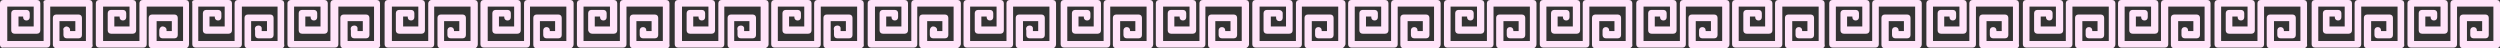 <?xml version="1.0" encoding="utf-8"?>
<!-- Generator: Adobe Illustrator 26.0.1, SVG Export Plug-In . SVG Version: 6.00 Build 0)  -->
<svg version="1.1" id="Layer_1" xmlns="http://www.w3.org/2000/svg" xmlns:xlink="http://www.w3.org/1999/xlink" x="0px" y="0px"
	 viewBox="0 0 378.3 7.3" style="enable-background:new 0 0 378.3 7.3;" xml:space="preserve">
<rect x="0" y="0" width="378.3" height="7.3" fill="#333333" stroke="none"/>
<style type="text/css">
	.st0{fill:#FFE4F9;}
</style>
<g>
	<path class="st0" d="M203,7.3h-5.1c-0.3,0-0.5-0.2-0.5-0.5c0,0,0,0,0,0V2.7c0-0.3,0.2-0.5,0.5-0.5c0,0,0,0,0,0h3.4
		c0.3,0,0.5,0.2,0.5,0.5c0,0,0,0,0,0v2.6c0,0.3-0.2,0.5-0.5,0.5l0,0h-1.8c-0.3,0-0.5-0.2-0.5-0.5c0,0,0,0,0,0V4.6
		c0-0.3,0.2-0.5,0.5-0.5c0,0,0,0,0,0c0.3,0,0.5,0.2,0.5,0.5v0.1h0.8V3.2h-2.3v3h4V1H197v5.7c0,0.3-0.2,0.5-0.5,0.5c0,0,0,0,0,0h-6.5
		c-0.3,0-0.5-0.2-0.5-0.5c0,0,0,0,0,0V0.5c0-0.3,0.2-0.5,0.5-0.5c0,0,0,0,0,0h5.1c0.3,0,0.5,0.2,0.5,0.5v4.1c0,0.3-0.2,0.5-0.5,0.5
		h-3.4c-0.3,0-0.5-0.2-0.5-0.5V2c0-0.3,0.2-0.5,0.5-0.5h1.8c0.3,0,0.6,0.2,0.6,0.5c0,0,0,0,0,0.1v0.6c0,0.3-0.2,0.5-0.5,0.5
		c-0.3,0-0.5-0.2-0.5-0.5V2.5h-0.8v1.5h2.3v-3h-4v5.2h5.5V0.5c0-0.3,0.2-0.5,0.5-0.5c0,0,0,0,0,0h6.5c0.3,0,0.5,0.2,0.5,0.5v6.2
		C203.5,7,203.3,7.3,203,7.3C203,7.3,203,7.3,203,7.3z"/>
	<path class="st0" d="M217.5,7.3h-5.1c-0.3,0-0.5-0.2-0.5-0.5c0,0,0,0,0,0V2.7c0-0.3,0.2-0.5,0.5-0.5l0,0h3.4c0.3,0,0.5,0.2,0.5,0.5
		c0,0,0,0,0,0v2.6c0,0.3-0.2,0.5-0.5,0.5c0,0,0,0,0,0h-1.8c-0.3,0-0.5-0.2-0.5-0.5c0,0,0,0,0,0V4.6c0-0.3,0.2-0.5,0.5-0.5
		c0,0,0,0,0,0c0.3,0,0.5,0.2,0.5,0.5v0.1h0.8V3.2h-2.3v3h4V1h-5.5v5.7c0,0.3-0.2,0.5-0.5,0.5c0,0,0,0,0,0h-6.5
		c-0.3,0-0.5-0.2-0.5-0.5c0,0,0,0,0,0V0.5c0-0.3,0.2-0.5,0.5-0.5h5.1c0.3,0,0.5,0.2,0.5,0.5v4.1c0,0.3-0.2,0.5-0.5,0.5h-3.4
		c-0.3,0-0.5-0.2-0.5-0.5V2c0-0.3,0.2-0.5,0.5-0.5h1.8c0.3,0,0.5,0.2,0.5,0.5v0.6c0,0.3-0.2,0.5-0.5,0.5c-0.3,0-0.5-0.2-0.5-0.5
		c0,0,0,0,0,0V2.5h-0.8v1.5h2.3v-3h-4v5.2h5.5V0.5c0-0.3,0.2-0.5,0.5-0.5c0,0,0,0,0,0h6.5c0.3,0,0.5,0.2,0.5,0.5v6.2
		C218,7,217.8,7.3,217.5,7.3C217.5,7.3,217.5,7.3,217.5,7.3z"/>
	<path class="st0" d="M232,7.3h-5.1c-0.3,0-0.5-0.2-0.5-0.5c0,0,0,0,0,0V2.7c0-0.3,0.2-0.5,0.5-0.5c0,0,0,0,0,0h3.4
		c0.3,0,0.5,0.2,0.5,0.5c0,0,0,0,0,0v2.6c0,0.3-0.2,0.5-0.5,0.5l0,0h-1.8c-0.3,0-0.5-0.2-0.5-0.5c0,0,0,0,0,0V4.6
		c0-0.3,0.2-0.5,0.5-0.5c0,0,0,0,0,0c0.3,0,0.5,0.2,0.5,0.5v0.1h0.8V3.2h-2.3v3h4V1H226v5.7c0,0.3-0.2,0.5-0.5,0.5c0,0,0,0,0,0h-6.5
		c-0.3,0-0.5-0.2-0.5-0.5c0,0,0,0,0,0V0.5c0-0.3,0.2-0.5,0.5-0.5h5.1c0.3,0,0.5,0.2,0.5,0.5v4.1c0,0.3-0.2,0.5-0.5,0.5h-3.4
		c-0.3,0-0.5-0.2-0.5-0.5V2c0-0.3,0.2-0.5,0.5-0.5h1.8c0.3,0,0.5,0.2,0.5,0.5v0.6c0,0.3-0.2,0.5-0.5,0.5s-0.5-0.2-0.5-0.5
		c0,0,0,0,0,0V2.5h-0.8v1.5h2.3v-3h-4v5.2h5.5V0.5c0-0.3,0.2-0.5,0.5-0.5c0,0,0,0,0,0h6.5c0.3,0,0.5,0.2,0.5,0.5v6.2
		C232.5,7,232.3,7.3,232,7.3C232,7.3,232,7.3,232,7.3z"/>
	<path class="st0" d="M246.5,7.3h-5.1c-0.3,0-0.5-0.2-0.5-0.5c0,0,0,0,0,0V2.7c0-0.3,0.2-0.5,0.5-0.5l0,0h3.4c0.3,0,0.5,0.2,0.5,0.5
		c0,0,0,0,0,0v2.6c0,0.3-0.2,0.5-0.5,0.5l0,0H243c-0.3,0-0.5-0.2-0.5-0.5c0,0,0,0,0,0V4.6c0-0.3,0.2-0.5,0.5-0.5c0,0,0,0,0,0
		c0.3,0,0.5,0.2,0.5,0.5v0.1h0.8V3.2H242v3h4V1h-5.5v5.7c0,0.3-0.2,0.5-0.5,0.5c0,0,0,0,0,0h-6.5c-0.3,0-0.5-0.2-0.5-0.5
		c0,0,0,0,0,0V0.5c0-0.3,0.2-0.5,0.5-0.5h5.1c0.3,0,0.5,0.2,0.5,0.5v4.1c0,0.3-0.2,0.5-0.5,0.5h-3.4c-0.3,0-0.5-0.2-0.5-0.5V2
		c0-0.3,0.2-0.5,0.5-0.5h1.8c0.3,0,0.5,0.2,0.5,0.5v0.6c0,0.3-0.2,0.5-0.5,0.5c-0.3,0-0.5-0.2-0.5-0.5c0,0,0,0,0,0V2.5h-0.8v1.5h2.3
		v-3h-4v5.2h5.5V0.5c0-0.3,0.2-0.5,0.5-0.5c0,0,0,0,0,0h6.5c0.3,0,0.5,0.2,0.5,0.5v6.2C247.1,7,246.8,7.3,246.5,7.3
		C246.5,7.3,246.5,7.3,246.5,7.3z"/>
	<path class="st0" d="M261.1,7.3h-5.1c-0.3,0-0.5-0.2-0.5-0.5c0,0,0,0,0,0V2.7c0-0.3,0.2-0.5,0.5-0.5c0,0,0,0,0,0h3.4
		c0.3,0,0.5,0.2,0.5,0.5c0,0,0,0,0,0v2.6c0,0.3-0.2,0.5-0.5,0.5c0,0,0,0,0,0h-1.8c-0.3,0-0.5-0.2-0.5-0.5c0,0,0,0,0,0V4.6
		c0-0.3,0.2-0.5,0.5-0.5c0.3,0,0.5,0.2,0.5,0.5c0,0,0,0,0,0v0.1h0.8V3.2h-2.3v3h4V1h-5.5v5.7c0,0.3-0.2,0.5-0.5,0.5l0,0h-6.5
		c-0.3,0-0.5-0.2-0.5-0.5c0,0,0,0,0,0V0.5c0-0.3,0.2-0.5,0.5-0.5h5.1c0.3,0,0.5,0.2,0.5,0.5c0,0,0,0,0,0v4.1c0,0.3-0.2,0.5-0.5,0.5
		c0,0,0,0,0,0h-3.3c-0.3,0-0.5-0.2-0.5-0.5c0,0,0,0,0,0V2c0-0.3,0.2-0.5,0.5-0.5c0,0,0,0,0,0h1.8c0.3,0,0.5,0.2,0.5,0.5c0,0,0,0,0,0
		v0.6c0,0.3-0.2,0.5-0.5,0.5c0,0,0,0,0,0c-0.3,0-0.5-0.2-0.5-0.5V2.5h-0.8v1.5h2.3v-3h-4v5.2h5.5V0.5c0-0.3,0.2-0.5,0.5-0.5h6.5
		c0.3,0,0.5,0.2,0.5,0.5v6.2C261.7,7,261.5,7.3,261.1,7.3C261.2,7.3,261.2,7.3,261.1,7.3z"/>
	<path class="st0" d="M275.7,7.3h-5.1c-0.3,0-0.5-0.2-0.5-0.5c0,0,0,0,0,0V2.7c0-0.3,0.2-0.5,0.5-0.5c0,0,0,0,0,0h3.4
		c0.3,0,0.5,0.2,0.5,0.5c0,0,0,0,0,0v2.6c0,0.3-0.2,0.5-0.5,0.5c0,0,0,0,0,0h-1.8c-0.3,0-0.5-0.2-0.5-0.5c0,0,0,0,0,0V4.6
		c0-0.3,0.2-0.5,0.5-0.5c0.3,0,0.5,0.2,0.5,0.5c0,0,0,0,0,0v0.1h0.8V3.2h-2.3v3h4V1h-5.5v5.7c0,0.3-0.2,0.5-0.5,0.5c0,0,0,0,0,0
		h-6.6c-0.3,0-0.5-0.2-0.5-0.5c0,0,0,0,0,0V0.5c0-0.3,0.2-0.5,0.5-0.5h5.1c0.3,0,0.5,0.2,0.5,0.5v4.1c0,0.3-0.2,0.5-0.5,0.5h-3.4
		c-0.3,0-0.5-0.2-0.5-0.5c0,0,0,0,0,0V2c0-0.3,0.2-0.5,0.5-0.5c0,0,0,0,0,0h1.8c0.3,0,0.5,0.2,0.5,0.5c0,0,0,0,0,0v0.6
		c0,0.3-0.2,0.5-0.5,0.5c0,0,0,0,0,0c-0.3,0-0.5-0.2-0.5-0.5V2.5h-0.8v1.5h2.3v-3h-4v5.2h5.5V0.5c0-0.3,0.2-0.5,0.5-0.5h6.5
		c0.3,0,0.5,0.2,0.5,0.5c0,0,0,0,0,0v6.2C276.2,7,276,7.3,275.7,7.3C275.7,7.3,275.7,7.3,275.7,7.3z"/>
	<path class="st0" d="M290.3,7.3h-5.1c-0.3,0-0.5-0.2-0.5-0.5c0,0,0,0,0,0V2.7c0-0.3,0.2-0.5,0.5-0.5c0,0,0,0,0,0h3.4
		c0.3,0,0.5,0.2,0.5,0.5c0,0,0,0,0,0v2.6c0,0.3-0.2,0.5-0.5,0.5c0,0,0,0,0,0h-1.8c-0.3,0-0.5-0.2-0.5-0.5c0,0,0,0,0,0V4.6
		c0-0.3,0.2-0.5,0.5-0.5c0.3,0,0.5,0.2,0.5,0.5v0.1h0.8V3.2h-2.3v3h4V1h-5.5v5.7c0,0.3-0.2,0.5-0.5,0.5h-6.5c-0.3,0-0.5-0.2-0.5-0.5
		V0.5c0-0.3,0.2-0.5,0.5-0.5c0,0,0,0,0,0h5.1c0.3,0,0.5,0.2,0.5,0.5c0,0,0,0,0,0v4.1c0,0.3-0.2,0.5-0.5,0.5c0,0,0,0,0,0h-3.4
		c-0.3,0-0.5-0.2-0.5-0.5c0,0,0,0,0,0V2c0-0.3,0.2-0.5,0.5-0.5c0,0,0,0,0,0h1.8c0.3,0,0.5,0.2,0.5,0.5c0,0,0,0,0,0v0.6
		c0,0.3-0.2,0.5-0.5,0.5c0,0,0,0,0,0c-0.3,0-0.5-0.2-0.5-0.5V2.5h-0.8v1.5h2.3v-3h-4v5.2h5.5V0.5c0-0.3,0.2-0.5,0.5-0.5h6.5
		c0.3,0,0.5,0.2,0.5,0.5c0,0,0,0,0,0v6.2C290.8,7,290.6,7.3,290.3,7.3z"/>
	<path class="st0" d="M305.1,7.3H300c-0.3,0-0.5-0.2-0.5-0.5c0,0,0,0,0,0V2.7c0-0.3,0.2-0.5,0.5-0.5c0,0,0,0,0,0h3.4
		c0.3,0,0.5,0.2,0.5,0.5c0,0,0,0,0,0v2.6c0,0.3-0.2,0.5-0.5,0.5c0,0,0,0,0,0h-1.8c-0.3,0-0.5-0.2-0.5-0.5V4.6c0-0.3,0.2-0.5,0.5-0.5
		c0,0,0,0,0,0c0.3,0,0.5,0.2,0.5,0.5v0.1h0.8V3.2h-2.3v3h4V1H299v5.7c0,0.3-0.2,0.5-0.5,0.5c0,0,0,0,0,0H292c-0.3,0-0.5-0.2-0.5-0.5
		c0,0,0,0,0,0V0.5c0-0.3,0.2-0.5,0.5-0.5h5.1c0.3,0,0.5,0.2,0.5,0.5v4.1c0,0.3-0.2,0.5-0.5,0.5h-3.4c-0.3,0-0.5-0.2-0.5-0.5V2
		c0-0.3,0.2-0.5,0.5-0.5h1.8c0.3,0,0.5,0.2,0.5,0.5v0.6c0,0.3-0.2,0.5-0.5,0.5c-0.3,0-0.5-0.2-0.5-0.5V2.5h-0.8v1.5h2.3v-3h-4v5.2
		h5.5V0.5c0-0.3,0.2-0.5,0.5-0.5c0,0,0,0,0,0h6.5c0.3,0,0.5,0.2,0.5,0.5v6.2C305.6,7,305.4,7.3,305.1,7.3z"/>
	<path class="st0" d="M319.6,7.3h-5.1c-0.3,0-0.5-0.2-0.5-0.5c0,0,0,0,0,0V2.7c0-0.3,0.2-0.5,0.5-0.5c0,0,0,0,0,0h3.4
		c0.3,0,0.5,0.2,0.5,0.5v2.6c0,0.3-0.2,0.5-0.5,0.5h-1.8c-0.3,0-0.5-0.2-0.5-0.5V4.6c0-0.3,0.2-0.5,0.5-0.5c0,0,0,0,0,0
		c0.3,0,0.5,0.2,0.5,0.5v0.1h0.8V3.2h-2.3v3h4V1h-5.5v5.7c0,0.3-0.2,0.5-0.5,0.5c0,0,0,0,0,0h-6.5c-0.3,0-0.5-0.2-0.5-0.5
		c0,0,0,0,0,0V0.5c0-0.3,0.2-0.5,0.5-0.5h5.1c0.3,0,0.5,0.2,0.5,0.5v4.1c0,0.3-0.2,0.5-0.5,0.5h-3.4c-0.3,0-0.5-0.2-0.5-0.5V2
		c0-0.3,0.2-0.5,0.5-0.5h1.8c0.3,0,0.5,0.2,0.5,0.5v0.6c0,0.3-0.2,0.5-0.5,0.5c-0.3,0-0.5-0.2-0.5-0.5c0,0,0,0,0,0V2.5h-0.8v1.5h2.3
		v-3h-4v5.2h5.5V0.5c0-0.3,0.2-0.5,0.5-0.5c0,0,0,0,0,0h6.5c0.3,0,0.5,0.2,0.5,0.5v6.2C320.1,7,319.9,7.3,319.6,7.3
		C319.6,7.3,319.6,7.3,319.6,7.3z"/>
	<path class="st0" d="M334.1,7.3H329c-0.3,0-0.5-0.2-0.5-0.5c0,0,0,0,0,0V2.7c0-0.3,0.2-0.5,0.5-0.5c0,0,0,0,0,0h3.4
		c0.3,0,0.5,0.2,0.5,0.5v2.6c0,0.3-0.2,0.5-0.5,0.5h-1.8c-0.3,0-0.5-0.2-0.5-0.5V4.6c0-0.3,0.2-0.5,0.5-0.5c0,0,0,0,0,0
		c0.3,0,0.5,0.2,0.5,0.5v0.1h0.8V3.2h-2.3v3h4V1h-5.5v5.7c0,0.3-0.2,0.5-0.5,0.5c0,0,0,0,0,0H321c-0.3,0-0.5-0.2-0.5-0.5
		c0,0,0,0,0,0V0.5c0-0.3,0.2-0.5,0.5-0.5h5.1c0.3,0,0.5,0.2,0.5,0.5v4.1c0,0.3-0.2,0.5-0.5,0.5h-3.4c-0.3,0-0.5-0.2-0.5-0.5V2
		c0-0.3,0.2-0.5,0.5-0.5h1.8c0.3,0,0.5,0.2,0.5,0.5v0.6c0,0.3-0.2,0.5-0.5,0.5c-0.3,0-0.5-0.2-0.5-0.5c0,0,0,0,0,0V2.5h-0.8v1.5h2.3
		v-3h-4v5.2h5.5V0.5c0-0.3,0.2-0.5,0.5-0.5c0,0,0,0,0,0h6.5c0.3,0,0.5,0.2,0.5,0.5v6.2C334.6,7,334.4,7.3,334.1,7.3
		C334.1,7.3,334.1,7.3,334.1,7.3z"/>
	<path class="st0" d="M348.6,7.3h-5.1c-0.3,0-0.5-0.2-0.5-0.5V2.7c0-0.3,0.2-0.5,0.5-0.5h3.4c0.3,0,0.5,0.2,0.5,0.5v2.6
		c0,0.3-0.2,0.5-0.5,0.5h-1.8c-0.3,0-0.5-0.2-0.5-0.5V4.6c0-0.3,0.2-0.5,0.5-0.5c0,0,0,0,0,0c0.3,0,0.5,0.2,0.5,0.5v0.1h0.8V3.2
		h-2.3v3h4V1h-5.5v5.7c0,0.3-0.2,0.5-0.5,0.5c0,0,0,0,0,0h-6.5c-0.3,0-0.5-0.2-0.5-0.5c0,0,0,0,0,0V0.5c0-0.3,0.2-0.5,0.5-0.5h5.1
		c0.3,0,0.5,0.2,0.5,0.5v4.1c0,0.3-0.2,0.5-0.5,0.5h-3.4c-0.3,0-0.5-0.2-0.5-0.5V2c0-0.3,0.2-0.5,0.5-0.5h1.8c0.3,0,0.5,0.2,0.5,0.5
		v0.6c0,0.3-0.2,0.5-0.5,0.5c-0.3,0-0.5-0.2-0.5-0.5c0,0,0,0,0,0V2.5h-0.8v1.5h2.3v-3h-4v5.2h5.5V0.5c0-0.3,0.2-0.5,0.5-0.5
		c0,0,0,0,0,0h6.5c0.3,0,0.5,0.2,0.5,0.5v6.2C349.2,7,348.9,7.3,348.6,7.3C348.6,7.3,348.6,7.3,348.6,7.3z"/>
	<path class="st0" d="M363.3,7.3h-5.1c-0.3,0-0.5-0.2-0.5-0.5c0,0,0,0,0,0V2.7c0-0.3,0.2-0.5,0.5-0.5c0,0,0,0,0,0h3.4
		c0.3,0,0.5,0.2,0.5,0.5c0,0,0,0,0,0v2.6c0,0.3-0.2,0.5-0.5,0.5c0,0,0,0,0,0h-1.8c-0.3,0-0.5-0.2-0.5-0.5c0,0,0,0,0,0V4.6
		c0-0.3,0.2-0.5,0.5-0.5c0.3,0,0.5,0.2,0.5,0.5c0,0,0,0,0,0v0.1h0.8V3.2h-2.3v3h4V1h-5.5v5.7c0,0.3-0.2,0.5-0.5,0.5h-6.5
		c-0.3,0-0.5-0.2-0.5-0.5c0,0,0,0,0,0V0.5c0-0.3,0.2-0.5,0.5-0.5h5.1c0.3,0,0.5,0.2,0.5,0.5v4.1c0,0.3-0.2,0.5-0.5,0.5H352
		c-0.3,0-0.5-0.2-0.5-0.5V2c0-0.3,0.2-0.5,0.5-0.5h1.8c0.3,0,0.5,0.2,0.5,0.5c0,0,0,0,0,0v0.6c0,0.3-0.2,0.5-0.5,0.5c0,0,0,0,0,0
		c-0.3,0-0.5-0.2-0.5-0.5V2.5h-0.8v1.5h2.3v-3h-4v5.2h5.5V0.5c0-0.3,0.2-0.5,0.5-0.5h6.5c0.3,0,0.5,0.2,0.5,0.5v6.2
		C363.9,7,363.6,7.3,363.3,7.3C363.3,7.3,363.3,7.3,363.3,7.3z"/>
	<path class="st0" d="M377.8,7.3h-5.1c-0.3,0-0.5-0.2-0.5-0.5c0,0,0,0,0,0V2.7c0-0.3,0.2-0.5,0.5-0.5c0,0,0,0,0,0h3.4
		c0.3,0,0.5,0.2,0.5,0.5c0,0,0,0,0,0v2.6c0,0.3-0.2,0.5-0.5,0.5c0,0,0,0,0,0h-1.8c-0.3,0-0.5-0.2-0.5-0.5c0,0,0,0,0,0V4.6
		c0-0.3,0.2-0.5,0.5-0.5c0.3,0,0.5,0.2,0.5,0.5c0,0,0,0,0,0v0.1h0.8V3.2h-2.3v3h4V1h-5.5v5.7c0,0.3-0.2,0.5-0.5,0.5h-6.5
		c-0.3,0-0.5-0.2-0.5-0.5c0,0,0,0,0,0V0.5c0-0.3,0.2-0.5,0.5-0.5h5.1c0.3,0,0.5,0.2,0.5,0.5c0,0,0,0,0,0v4.1c0,0.3-0.2,0.5-0.5,0.5
		c0,0,0,0,0,0h-3.4c-0.3,0-0.5-0.2-0.5-0.5V2c0-0.3,0.2-0.5,0.5-0.5h1.8c0.3,0,0.5,0.2,0.5,0.5c0,0,0,0,0,0v0.6
		c0,0.3-0.2,0.5-0.5,0.5c0,0,0,0,0,0c-0.3,0-0.5-0.2-0.5-0.5V2.5H367v1.5h2.3v-3h-4v5.2h5.5V0.5c0-0.3,0.2-0.5,0.5-0.5h6.5
		c0.3,0,0.5,0.2,0.5,0.5v6.2C378.4,7,378.1,7.3,377.8,7.3C377.8,7.3,377.8,7.3,377.8,7.3z"/>
	<path class="st0" d="M13.6,7.3H8.5C8.2,7.3,8,7,8,6.8c0,0,0,0,0,0V2.7c0-0.3,0.2-0.5,0.5-0.5c0,0,0,0,0,0h3.4
		c0.3,0,0.5,0.2,0.5,0.5c0,0,0,0,0,0v2.6c0,0.3-0.2,0.5-0.5,0.5l0,0h-1.8c-0.3,0-0.5-0.2-0.5-0.5c0,0,0,0,0,0V4.6
		C9.5,4.3,9.7,4.1,10,4c0.3,0,0.6,0.2,0.6,0.5c0,0,0,0.1,0,0.1v0.1h0.8V3.2H9v3h4V1H7.6v5.7c0,0.3-0.2,0.5-0.5,0.5c0,0,0,0,0,0H0.5
		C0.2,7.3,0,7,0,6.8c0,0,0,0,0,0V0.5C0,0.2,0.2,0,0.5,0h5.1c0.3,0,0.5,0.2,0.5,0.5v4.1c0,0.3-0.2,0.5-0.5,0.5H2.2
		c-0.3,0-0.5-0.2-0.5-0.5V2c0-0.3,0.2-0.5,0.5-0.5H4c0.3,0,0.5,0.2,0.5,0.5c0,0,0,0,0,0v0.6c0,0.3-0.2,0.5-0.5,0.5
		c-0.3,0-0.5-0.2-0.5-0.5c0,0,0,0,0,0V2.5H2.8v1.5h2.3v-3h-4v5.2h5.5V0.5C6.5,0.2,6.7,0,7,0c0,0,0,0,0,0h6.5c0.3,0,0.5,0.2,0.5,0.5
		v6.2C14.1,7,13.9,7.3,13.6,7.3C13.6,7.3,13.6,7.3,13.6,7.3z"/>
	<path class="st0" d="M28.1,7.3H23c-0.3,0-0.5-0.2-0.5-0.5v0V2.7c0-0.3,0.2-0.5,0.5-0.5l0,0h3.4c0.3,0,0.5,0.2,0.5,0.5c0,0,0,0,0,0
		v2.6c0,0.3-0.2,0.5-0.5,0.5l0,0h-1.8c-0.3,0-0.5-0.2-0.5-0.5c0,0,0,0,0,0V4.6c0-0.3,0.2-0.6,0.5-0.6s0.6,0.2,0.6,0.5
		c0,0,0,0.1,0,0.1v0.1h0.8V3.2h-2.3v3h4V1h-5.5v5.7c0,0.3-0.2,0.5-0.5,0.5l0,0H15c-0.3,0-0.5-0.2-0.5-0.5c0,0,0,0,0,0V0.5
		C14.5,0.2,14.7,0,15,0h5.1c0.3,0,0.5,0.2,0.5,0.5c0,0,0,0,0,0v4.1c0,0.3-0.2,0.5-0.5,0.5c0,0,0,0,0,0h-3.3c-0.3,0-0.5-0.2-0.5-0.5
		v0V2c0-0.3,0.2-0.5,0.5-0.5l0,0h1.8c0.3,0,0.5,0.2,0.5,0.5c0,0,0,0,0,0v0.6c0,0.3-0.2,0.5-0.5,0.5l0,0c-0.3,0-0.5-0.2-0.5-0.5
		c0,0,0,0,0,0V2.5h-0.8v1.5h2.3v-3h-4v5.2h5.5V0.5c0-0.3,0.2-0.5,0.5-0.5h6.5c0.3,0,0.5,0.2,0.5,0.5c0,0,0,0,0,0v6.2
		C28.6,7,28.4,7.3,28.1,7.3C28.1,7.3,28.1,7.3,28.1,7.3z"/>
	<path class="st0" d="M42.6,7.3h-5.1c-0.3,0-0.5-0.2-0.5-0.5c0,0,0,0,0,0V2.7c0-0.3,0.2-0.5,0.5-0.5l0,0h3.4c0.3,0,0.5,0.2,0.5,0.5
		c0,0,0,0,0,0v2.6c0,0.3-0.2,0.5-0.5,0.5l0,0h-1.8c-0.3,0-0.5-0.2-0.5-0.5c0,0,0,0,0,0V4.6c-0.1-0.3,0-0.6,0.3-0.7s0.6,0,0.7,0.3
		c0,0.1,0,0.2,0,0.4v0.1h0.8V3.2H38v3h4V1h-5.4v5.7c0,0.3-0.2,0.5-0.5,0.5l0,0h-6.5c-0.3,0-0.5-0.2-0.5-0.5c0,0,0,0,0,0V0.5
		C29,0.2,29.2,0,29.5,0c0,0,0,0,0,0h5.1c0.3,0,0.5,0.2,0.5,0.5v4.1c0,0.3-0.2,0.5-0.5,0.5h-3.4c-0.3,0-0.5-0.2-0.5-0.5v0V2
		c0-0.3,0.2-0.5,0.5-0.5l0,0h1.8c0.3,0,0.5,0.2,0.5,0.5v0.6c0,0.3-0.2,0.5-0.5,0.5c-0.3,0-0.5-0.2-0.5-0.5c0,0,0,0,0,0V2.5h-0.8v1.5
		h2.3v-3h-4v5.2h5.5V0.5c0-0.3,0.2-0.5,0.5-0.5h6.5c0.3,0,0.5,0.2,0.5,0.5v6.2C43.1,7,42.9,7.3,42.6,7.3C42.6,7.3,42.6,7.3,42.6,7.3
		z"/>
	<path class="st0" d="M57.1,7.3H52c-0.3,0-0.5-0.2-0.5-0.5v0V2.7c0-0.3,0.2-0.5,0.5-0.5l0,0h3.4c0.3,0,0.5,0.2,0.5,0.5c0,0,0,0,0,0
		v2.6c0,0.3-0.2,0.5-0.5,0.5c0,0,0,0,0,0h-1.8c-0.3,0-0.5-0.2-0.5-0.5v0V4.6c-0.1-0.3,0-0.6,0.3-0.7s0.6,0,0.7,0.3
		c0,0.1,0,0.2,0,0.4v0.1h0.8V3.2h-2.3v3h4V1h-5.4v5.7c0,0.3-0.2,0.5-0.5,0.5c0,0,0,0,0,0H44c-0.3,0-0.5-0.2-0.5-0.5c0,0,0,0,0,0V0.5
		C43.5,0.2,43.8,0,44,0h5.1c0.3,0,0.5,0.2,0.5,0.5c0,0,0,0,0,0v4.1c0,0.3-0.2,0.5-0.5,0.5c0,0,0,0,0,0h-3.4c-0.3,0-0.5-0.2-0.5-0.5
		V2c0-0.3,0.2-0.5,0.5-0.5h1.8c0.3,0,0.5,0.2,0.5,0.5v0.6c0,0.3-0.2,0.5-0.5,0.5c-0.3,0-0.5-0.2-0.5-0.5c0,0,0,0,0,0V2.5h-0.8v1.5
		h2.3v-3h-4v5.2h5.5V0.5c0-0.3,0.2-0.5,0.5-0.5c0,0,0,0,0,0h6.5c0.3,0,0.5,0.2,0.5,0.5v6.2C57.6,7,57.4,7.3,57.1,7.3
		C57.1,7.3,57.1,7.3,57.1,7.3z"/>
	<path class="st0" d="M71.8,7.3h-5.1c-0.3,0-0.5-0.2-0.5-0.5c0,0,0,0,0,0V2.7c0-0.3,0.2-0.5,0.5-0.5c0,0,0,0,0,0h3.3
		c0.3,0,0.5,0.2,0.5,0.5c0,0,0,0,0,0v2.6c0,0.3-0.2,0.5-0.5,0.5c0,0,0,0,0,0h-1.8c-0.3,0-0.5-0.2-0.5-0.5c0,0,0,0,0,0V4.6
		c0-0.3,0.2-0.5,0.5-0.5c0.3,0,0.5,0.2,0.5,0.5v0.1h0.8V3.2h-2.3v3h4V1h-5.5v5.7c0,0.3-0.2,0.5-0.5,0.5c0,0,0,0,0,0h-6.5
		c-0.3,0-0.5-0.2-0.5-0.5v0V0.5c0-0.3,0.2-0.5,0.5-0.5c0,0,0,0,0,0h5.1c0.3,0,0.5,0.2,0.5,0.5c0,0,0,0,0,0v4.1
		c0,0.3-0.2,0.5-0.5,0.5h-3.4c-0.3,0-0.5-0.2-0.5-0.5V2c0-0.3,0.2-0.5,0.5-0.5h1.8c0.3,0,0.5,0.2,0.5,0.5v0.6c0,0.3-0.2,0.5-0.5,0.5
		c-0.3,0-0.5-0.2-0.5-0.5V2.5H61v1.5h2.3v-3h-4v5.2h5.5V0.5C64.8,0.3,65,0,65.3,0h6.5c0.3,0,0.5,0.2,0.5,0.5c0,0,0,0,0,0v6.2
		C72.3,7,72.1,7.3,71.8,7.3z"/>
	<path class="st0" d="M86.3,7.3h-5.1c-0.3,0-0.5-0.2-0.5-0.5c0,0,0,0,0,0V2.7c0-0.3,0.2-0.5,0.5-0.5c0,0,0,0,0,0h3.3
		c0.3,0,0.5,0.2,0.5,0.5c0,0,0,0,0,0v2.6c0,0.3-0.2,0.5-0.5,0.5c0,0,0,0,0,0h-1.8c-0.3,0-0.5-0.2-0.5-0.5c0,0,0,0,0,0V4.6
		c0-0.3,0.2-0.5,0.5-0.5c0.3,0,0.5,0.2,0.5,0.5v0.1h0.8V3.2h-2.3v3h4V1h-5.5v5.7c0,0.3-0.2,0.5-0.5,0.5c0,0,0,0,0,0h-6.5
		c-0.3,0-0.5-0.2-0.5-0.5V0.5c0-0.3,0.2-0.5,0.5-0.5c0,0,0,0,0,0h5.1c0.3,0,0.5,0.2,0.5,0.5v4.1c0,0.3-0.2,0.5-0.5,0.5H75
		c-0.3,0-0.5-0.2-0.5-0.5V2c0-0.3,0.2-0.5,0.5-0.5h1.8c0.3,0,0.5,0.2,0.5,0.5v0.6c0,0.3-0.2,0.5-0.5,0.5c-0.3,0-0.5-0.2-0.5-0.5
		c0,0,0,0,0,0V2.5h-0.8v1.5h2.3v-3h-4v5.2h5.5V0.5c0-0.3,0.2-0.5,0.5-0.5h6.5c0.3,0,0.5,0.2,0.5,0.5c0,0,0,0,0,0v6.2
		C86.8,7,86.6,7.3,86.3,7.3z"/>
	<path class="st0" d="M100.9,7.3h-5.1c-0.3,0-0.5-0.2-0.5-0.5c0,0,0,0,0,0V2.7c0-0.3,0.2-0.5,0.5-0.5c0,0,0,0,0,0h3.3
		c0.3,0,0.5,0.2,0.5,0.5c0,0,0,0,0,0v2.6c0,0.3-0.2,0.5-0.5,0.5c0,0,0,0,0,0h-1.8c-0.3,0-0.5-0.2-0.5-0.5c0,0,0,0,0,0V4.6
		c0-0.3,0.2-0.5,0.5-0.5c0.3,0,0.5,0.2,0.5,0.5v0.1h0.8V3.2h-2.3v3h4V1h-5.5v5.7c0,0.3-0.2,0.5-0.5,0.5c0,0,0,0,0,0h-6.5
		c-0.3,0-0.5-0.2-0.5-0.5V0.5c0-0.3,0.2-0.5,0.5-0.5c0,0,0,0,0,0h5.1c0.3,0,0.5,0.2,0.5,0.5v4.1c0,0.3-0.2,0.5-0.5,0.5h-3.3
		c-0.3,0-0.5-0.2-0.6-0.5c0,0,0,0,0,0V2c0-0.3,0.2-0.5,0.5-0.5h1.8c0.3,0,0.5,0.2,0.5,0.5v0.6c0,0.3-0.2,0.5-0.5,0.5
		c-0.3,0-0.5-0.2-0.5-0.5c0,0,0,0,0,0V2.5H90v1.5h2.3v-3h-4v5.2h5.5V0.5c0-0.3,0.2-0.5,0.5-0.5c0,0,0,0,0,0h6.5
		c0.3,0,0.5,0.2,0.5,0.5c0,0,0,0,0,0v6.2C101.4,7,101.2,7.3,100.9,7.3z"/>
	<path class="st0" d="M115.7,7.3h-5.1c-0.3,0-0.5-0.2-0.5-0.5V2.7c0-0.3,0.2-0.5,0.5-0.5h3.3c0.3,0,0.5,0.2,0.5,0.5v2.6
		c0,0.3-0.2,0.5-0.5,0.5h-1.8c-0.3,0-0.5-0.2-0.5-0.5V4.6c-0.1-0.3,0-0.6,0.3-0.7c0.3-0.1,0.6,0,0.7,0.3c0,0.1,0,0.2,0,0.4v0.1h0.8
		V3.2h-2.3v3h4V1h-5.5v5.7c0,0.3-0.2,0.5-0.5,0.5c0,0,0,0,0,0h-6.5c-0.3,0-0.5-0.2-0.5-0.5c0,0,0,0,0,0V0.5c0-0.3,0.2-0.5,0.5-0.5
		h5.1c0.3,0,0.5,0.2,0.5,0.5v4.1c0,0.3-0.2,0.5-0.5,0.5h-3.3c-0.3,0-0.5-0.2-0.5-0.5V2c0-0.3,0.2-0.5,0.5-0.5h1.8
		c0.3,0,0.5,0.2,0.5,0.5v0.6c0,0.3-0.2,0.5-0.5,0.5c-0.3,0-0.5-0.2-0.5-0.5c0,0,0,0,0,0V2.5h-0.8v1.5h2.3v-3h-4v5.2h5.5V0.5
		c0-0.3,0.2-0.5,0.5-0.5c0,0,0,0,0.1,0h6.5c0.3,0,0.5,0.2,0.5,0.5v6.2C116.3,7,116,7.3,115.7,7.3C115.7,7.3,115.7,7.3,115.7,7.3z"/>
	<path class="st0" d="M130.2,7.3h-5.1c-0.3,0-0.5-0.2-0.5-0.5V2.7c0-0.3,0.2-0.5,0.5-0.5h3.4c0.3,0,0.5,0.2,0.5,0.5c0,0,0,0,0,0v2.6
		c0,0.3-0.2,0.5-0.5,0.5l0,0h-1.8c-0.3,0-0.5-0.2-0.5-0.5V4.6c-0.1-0.3,0-0.6,0.3-0.7c0.3-0.1,0.6,0,0.7,0.3c0,0.1,0,0.2,0,0.4v0.1
		h0.8V3.2h-2.3v3h4V1h-5.5v5.7c0,0.3-0.2,0.5-0.5,0.5c0,0,0,0,0,0h-6.5c-0.3,0-0.5-0.2-0.5-0.5c0,0,0,0,0,0V0.5
		c0-0.3,0.2-0.5,0.5-0.5h5.1c0.3,0,0.5,0.2,0.5,0.5c0,0,0,0,0,0v4.1c0,0.3-0.2,0.5-0.5,0.5c0,0,0,0,0,0h-3.4c-0.3,0-0.5-0.2-0.5-0.5
		V2c0-0.3,0.2-0.5,0.5-0.5h1.8c0.3,0,0.5,0.2,0.5,0.5v0.6c0,0.3-0.2,0.5-0.5,0.5c-0.3,0-0.5-0.2-0.5-0.5c0,0,0,0,0,0V2.5h-0.8v1.5
		h2.3v-3h-4v5.2h5.5V0.5c0-0.3,0.2-0.5,0.5-0.5c0,0,0,0,0,0h6.5c0.3,0,0.5,0.2,0.5,0.5v6.2C130.8,7,130.5,7.3,130.2,7.3
		C130.2,7.3,130.2,7.3,130.2,7.3z"/>
	<path class="st0" d="M144.7,7.3h-5.1c-0.3,0-0.5-0.2-0.5-0.5c0,0,0,0,0,0V2.7c0-0.3,0.2-0.5,0.5-0.5l0,0h3.4c0.3,0,0.5,0.2,0.5,0.5
		c0,0,0,0,0,0v2.6c0,0.3-0.2,0.5-0.5,0.5l0,0h-1.8c-0.3,0-0.5-0.2-0.5-0.5c0,0,0,0,0,0V4.6c0-0.3,0.2-0.6,0.5-0.6
		c0.3,0,0.6,0.2,0.6,0.5c0,0,0,0.1,0,0.1v0.1h0.8V3.2h-2.3v3h4V1h-5.5v5.7c0,0.3-0.2,0.5-0.5,0.5c0,0,0,0,0,0h-6.5
		c-0.3,0-0.5-0.2-0.5-0.5c0,0,0,0,0,0V0.5c0-0.3,0.2-0.5,0.5-0.5h5.1c0.3,0,0.5,0.2,0.5,0.5v4.1c0,0.3-0.2,0.5-0.5,0.5h-3.3
		c-0.3,0-0.5-0.2-0.5-0.5c0,0,0,0,0,0V2c0-0.3,0.2-0.5,0.5-0.5c0,0,0,0,0,0h1.8c0.3,0,0.5,0.2,0.5,0.5v0.6c0,0.3-0.2,0.5-0.5,0.5
		c-0.3,0-0.5-0.2-0.5-0.5c0,0,0,0,0,0V2.5h-0.8v1.5h2.3v-3h-4v5.2h5.5V0.5c0-0.3,0.2-0.5,0.5-0.5c0,0,0,0,0,0h6.5
		c0.3,0,0.5,0.2,0.5,0.5v6.2C145.3,7,145.1,7.3,144.7,7.3C144.8,7.3,144.8,7.3,144.7,7.3z"/>
	<path class="st0" d="M159.3,7.3h-5.1c-0.3,0-0.5-0.2-0.5-0.5c0,0,0,0,0,0V2.7c0-0.3,0.2-0.5,0.5-0.5l0,0h3.4c0.3,0,0.5,0.2,0.5,0.5
		c0,0,0,0,0,0v2.6c0,0.3-0.2,0.5-0.5,0.5l0,0h-1.8c-0.3,0-0.5-0.2-0.5-0.5c0,0,0,0,0,0V4.6c-0.1-0.3,0-0.6,0.3-0.7s0.6,0,0.7,0.3
		c0,0.1,0,0.2,0,0.4v0.1h0.8V3.2h-2.3v3h4V1h-5.5v5.7c0,0.3-0.2,0.5-0.5,0.5c0,0,0,0,0,0h-6.5c-0.3,0-0.5-0.2-0.5-0.5c0,0,0,0,0,0
		V0.5c0-0.3,0.2-0.5,0.5-0.5h5.1c0.3,0,0.5,0.2,0.5,0.5c0,0,0,0,0,0v4.1c0,0.3-0.2,0.5-0.5,0.5c0,0,0,0,0,0h-3.4
		c-0.3,0-0.5-0.2-0.5-0.5V2c0-0.3,0.2-0.5,0.5-0.5h1.8c0.3,0,0.5,0.2,0.5,0.5v0.6c0,0.3-0.2,0.5-0.5,0.5c-0.3,0-0.5-0.2-0.5-0.5
		c0,0,0,0,0,0V2.5h-0.8v1.5h2.3v-3h-4v5.2h5.5V0.5c0-0.3,0.2-0.5,0.5-0.5c0,0,0,0,0,0h6.5c0.3,0,0.5,0.2,0.5,0.5v6.2
		C159.8,7,159.6,7.3,159.3,7.3C159.3,7.3,159.3,7.3,159.3,7.3z"/>
	<path class="st0" d="M174,7.3h-5.1c-0.3,0-0.5-0.2-0.5-0.5c0,0,0,0,0,0V2.7c0-0.3,0.2-0.5,0.5-0.5c0,0,0,0,0,0h3.4
		c0.3,0,0.5,0.2,0.5,0.5c0,0,0,0,0,0v2.6c0,0.3-0.2,0.5-0.5,0.5c0,0,0,0,0,0h-1.8c-0.3,0-0.5-0.2-0.5-0.5c0,0,0,0,0,0V4.6
		c0-0.3,0.2-0.5,0.5-0.5c0.3,0,0.5,0.2,0.5,0.5v0.1h0.8V3.2h-2.3v3h4V1H168v5.7c0,0.3-0.2,0.5-0.5,0.5l0,0h-6.5
		c-0.3,0-0.5-0.2-0.5-0.5c0,0,0,0,0,0V0.5c0-0.3,0.2-0.5,0.5-0.5c0,0,0,0,0,0h5.1c0.3,0,0.5,0.2,0.5,0.5v4.1c0,0.3-0.2,0.5-0.5,0.5
		h-3.4c-0.3,0-0.5-0.2-0.5-0.5V2c0-0.3,0.2-0.5,0.5-0.5h1.8c0.3,0,0.5,0.2,0.5,0.5c0,0,0,0,0,0v0.6c0,0.3-0.2,0.5-0.5,0.5
		c0,0,0,0,0,0c-0.3,0-0.5-0.2-0.5-0.5V2.5h-0.8v1.5h2.3v-3h-4v5.2h5.5V0.5c0-0.3,0.2-0.5,0.5-0.5h6.5c0.3,0,0.5,0.2,0.5,0.5
		c0,0,0,0,0,0v6.2C174.5,7,174.3,7.3,174,7.3L174,7.3z"/>
	<path class="st0" d="M188.4,7.3h-5.1c-0.3,0-0.5-0.2-0.5-0.5c0,0,0,0,0,0V2.7c0-0.3,0.2-0.5,0.5-0.5c0,0,0,0,0,0h3.4
		c0.3,0,0.5,0.2,0.5,0.5c0,0,0,0,0,0v2.6c0,0.3-0.2,0.5-0.5,0.5c0,0,0,0,0,0h-1.8c-0.3,0-0.5-0.2-0.5-0.5c0,0,0,0,0,0V4.6
		c0-0.3,0.2-0.5,0.5-0.5c0.3,0,0.5,0.2,0.5,0.5v0.1h0.8V3.2h-2.3v3h4V1h-5.5v5.7c0,0.3-0.2,0.5-0.5,0.5c0,0,0,0,0,0h-6.5
		c-0.3,0-0.5-0.2-0.5-0.5c0,0,0,0,0,0V0.5c0-0.3,0.2-0.5,0.5-0.5c0,0,0,0,0,0h5.1c0.3,0,0.5,0.2,0.5,0.5v4.1c0,0.3-0.2,0.5-0.5,0.5
		h-3.3c-0.3,0-0.5-0.2-0.5-0.5V2c0-0.3,0.2-0.5,0.5-0.5h1.8c0.3,0,0.5,0.2,0.5,0.5c0,0,0,0,0,0v0.6c0,0.3-0.2,0.5-0.5,0.5
		c0,0,0,0,0,0c-0.3,0-0.5-0.2-0.5-0.5V2.5h-0.8v1.5h2.3v-3h-4v5.2h5.5V0.5c0-0.3,0.2-0.5,0.5-0.5h6.5c0.3,0,0.5,0.2,0.5,0.5
		c0,0,0,0,0,0v6.2C189,7,188.7,7.3,188.4,7.3C188.5,7.3,188.4,7.3,188.4,7.3z"/>
</g>
</svg>
